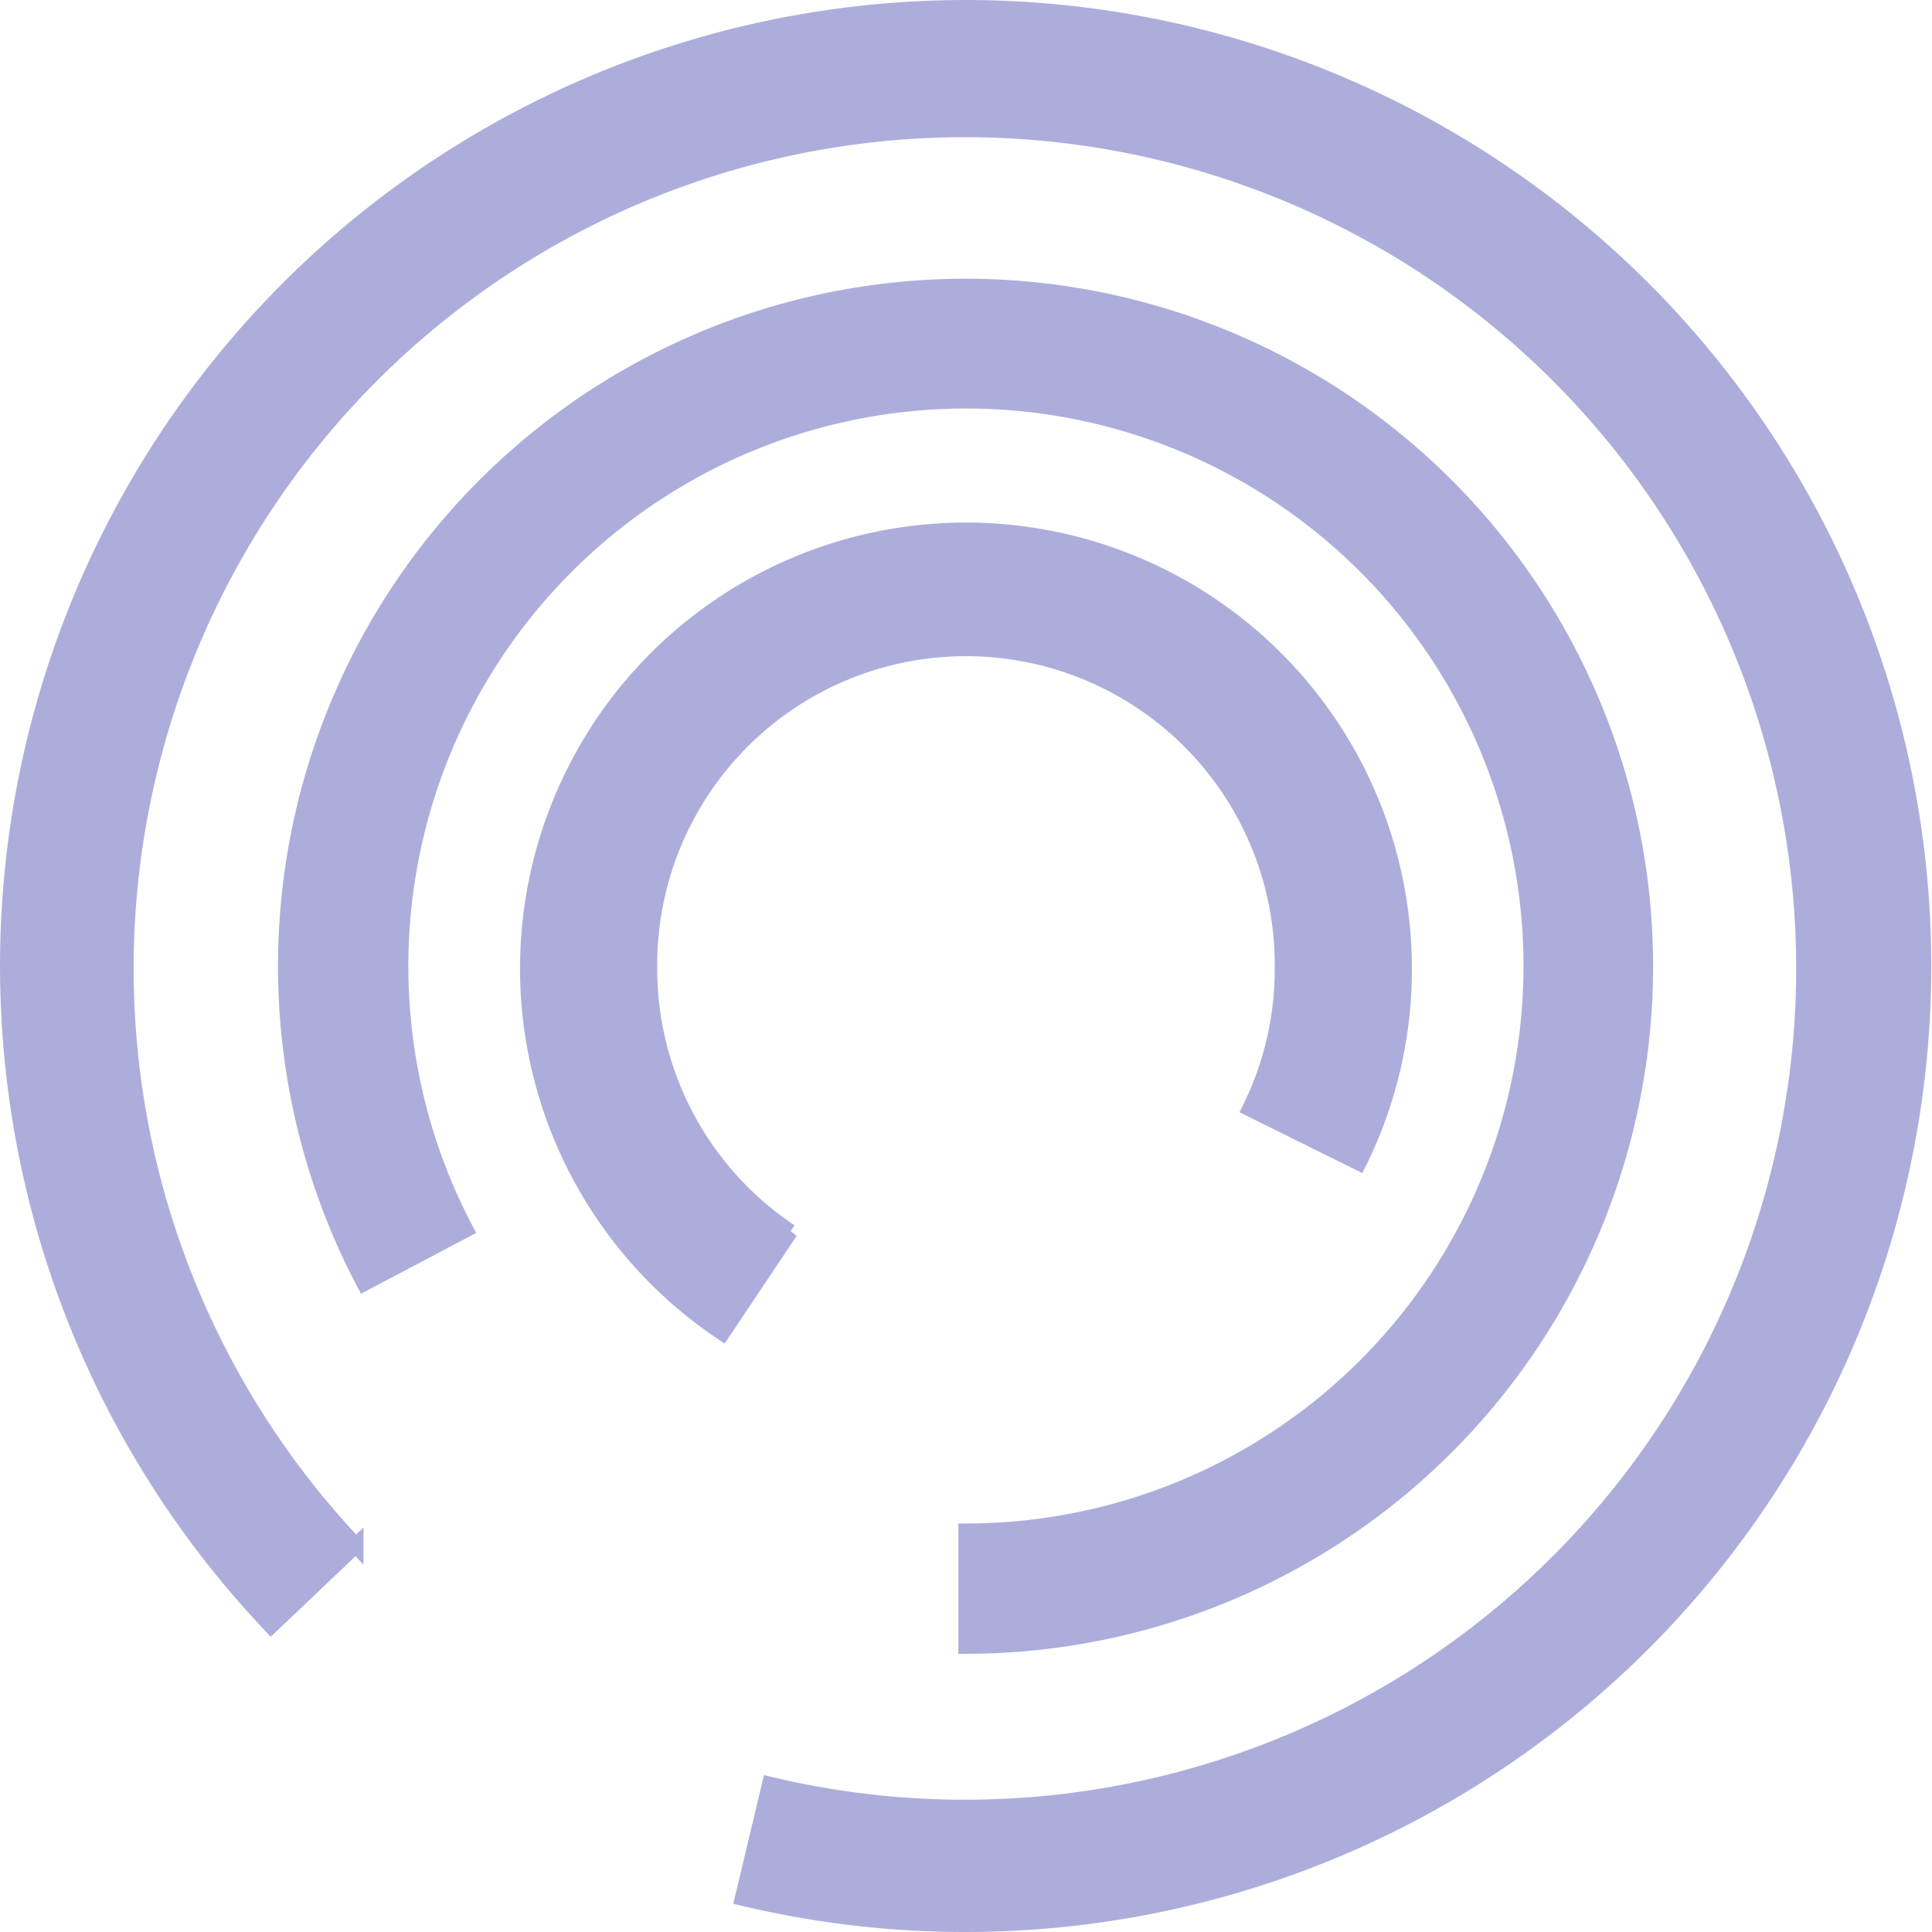 <svg xmlns="http://www.w3.org/2000/svg" width="50.4" height="50.4" viewBox="0 0 50.4 50.4">
  <g id="그룹_19478" data-name="그룹 19478" transform="translate(0.2 0.2)" opacity="0.6">
    <g id="그룹_19477" data-name="그룹 19477" transform="translate(0 0)">
      <path id="패스_15320" data-name="패스 15320" d="M21.57,29.824a8.255,8.255,0,1,1,16.509,0,8.177,8.177,0,0,1-.852,3.66l2.847,1.41a11.324,11.324,0,0,0,1.183-5.07,11.433,11.433,0,1,0-17.784,9.508l1.768-2.641a8.251,8.251,0,0,1-3.671-6.868" transform="translate(-4.825 -4.76)" fill="#7777c5" stroke="#7777c5" stroke-width="0.4"/>
      <path id="패스_15321" data-name="패스 15321" d="M26.877,12.134a14.743,14.743,0,0,1,0,29.486v3a17.736,17.736,0,1,0-15.7-9.463l2.653-1.4A14.748,14.748,0,0,1,26.877,12.134" transform="translate(-1.877 -1.877)" fill="#7777c5" stroke="#7777c5" stroke-width="0.4"/>
      <path id="패스_15322" data-name="패스 15322" d="M25,0A25,25,0,0,0,6.871,42.214l2.212-2.1a21.885,21.885,0,1,1,10.795,6.234l-.709,2.967A25,25,0,1,0,25,0" fill="#7777c5" stroke="#7777c5" stroke-width="0.4"/>
    </g>
  </g>
</svg>
